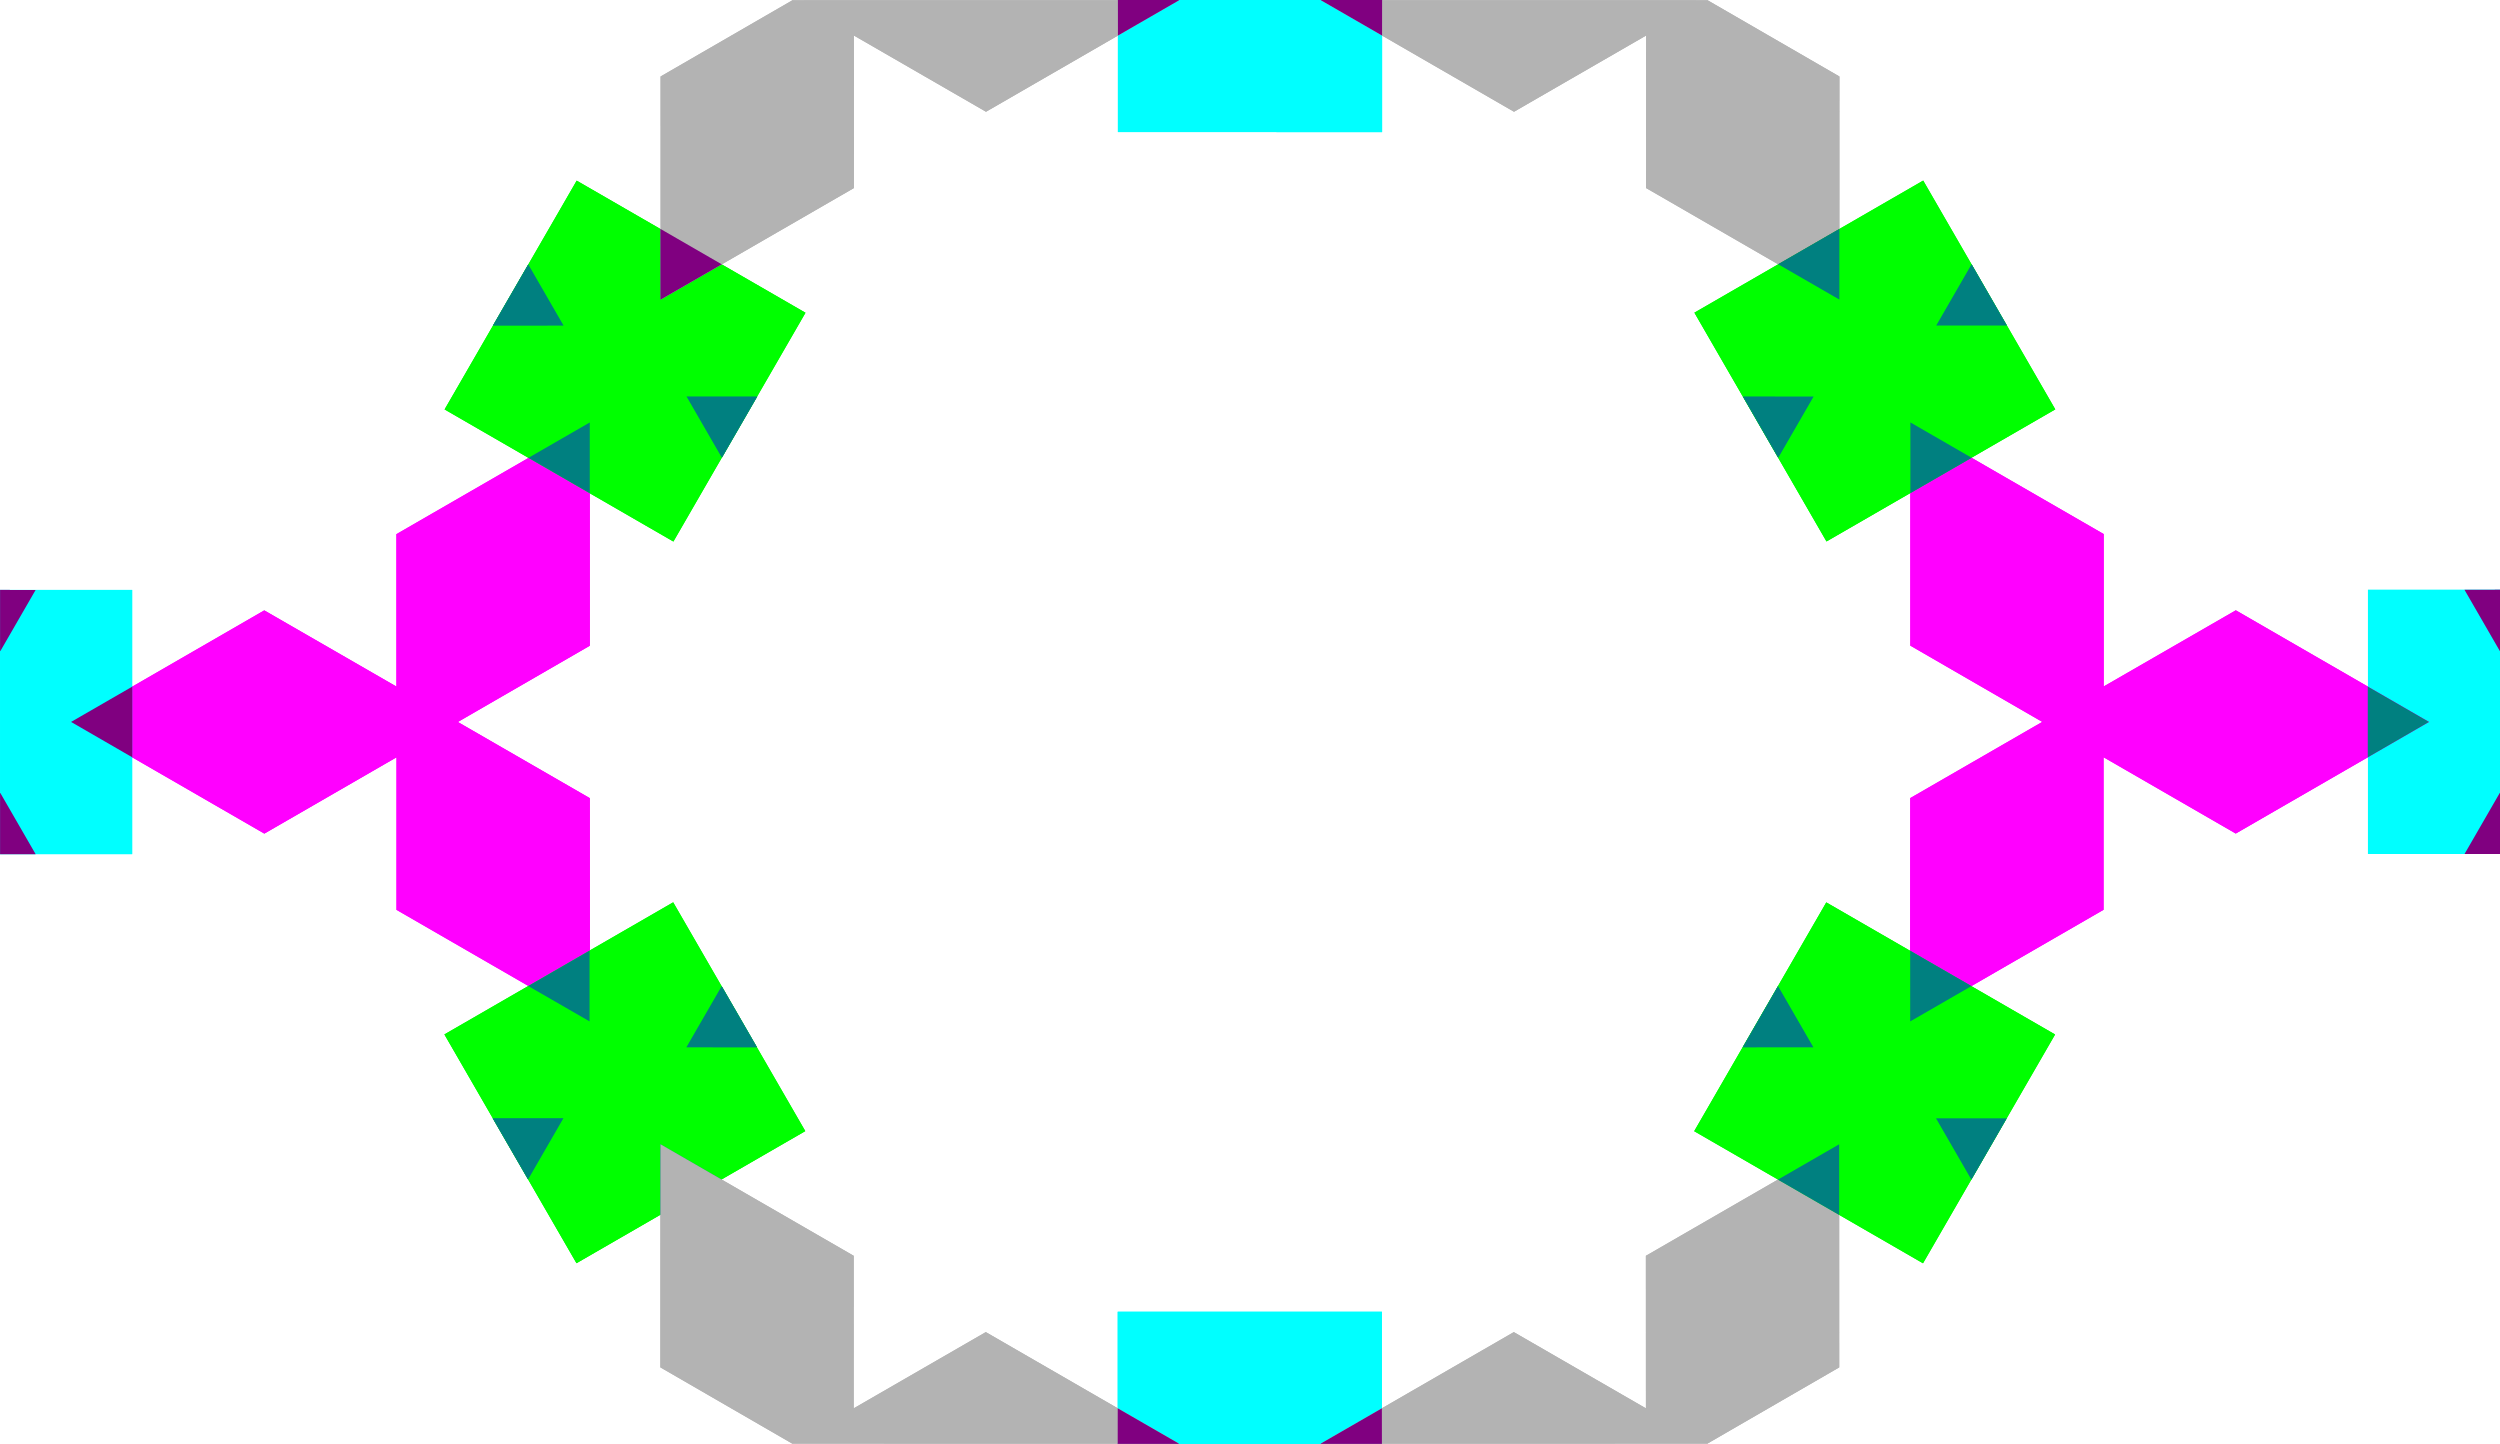 <?xml version="1.0" encoding="UTF-8" standalone="no"?>
<svg
   xmlns:dc="http://purl.org/dc/elements/1.1/"
   xmlns:cc="http://creativecommons.org/ns#"
   xmlns:rdf="http://www.w3.org/1999/02/22-rdf-syntax-ns#"
   xmlns:svg="http://www.w3.org/2000/svg"
   xmlns="http://www.w3.org/2000/svg"
   xmlns:sodipodi="http://sodipodi.sourceforge.net/DTD/sodipodi-0.dtd"
   xmlns:inkscape="http://www.inkscape.org/namespaces/inkscape"
   sodipodi:docname="7rings-tess.svg"
   inkscape:version="1.0beta2 (235953b, 2020-02-06)"
   id="svg4464"
   version="1.1"
   viewBox="0 0 37.85 21.861"
   height="21.861mm"
   width="37.85mm">
  <defs
     id="defs4458" />
  <sodipodi:namedview
     inkscape:window-maximized="0"
     inkscape:window-y="0"
     inkscape:window-x="26"
     inkscape:window-height="1041"
     inkscape:window-width="1274"
     fit-margin-bottom="0"
     fit-margin-right="0"
     fit-margin-left="0"
     fit-margin-top="0"
     showgrid="false"
     inkscape:document-rotation="0"
     inkscape:current-layer="layer1"
     inkscape:document-units="mm"
     inkscape:cy="41.311293"
     inkscape:cx="71.528493"
     inkscape:zoom="5.2286856"
     inkscape:pageshadow="2"
     inkscape:pageopacity="0.0"
     borderopacity="1.0"
     bordercolor="#666666"
     pagecolor="#ffffff"
     id="base" />
  <g
     transform="translate(-51.378,-101.707)"
     id="layer1"
     inkscape:groupmode="layer"
     inkscape:label="Layer 1">
    <g
       id="g4075"
       transform="translate(68.909,-9.418)">
      <g
         id="g3979"
         transform="matrix(0,-1,-1,0,131.445,123.449)">
        <path
           inkscape:connector-curvature="0"
           id="path3973"
           d="m 3.394,113.125 -4,-8e-5 4e-5,-2 4,7e-5 z"
           style="fill:#00ffff;stroke:none;stroke-width:0.265px;stroke-linecap:butt;stroke-linejoin:miter;stroke-opacity:1"
           sodipodi:nodetypes="ccccc" />
        <path
           inkscape:connector-curvature="0"
           d="m -0.606,111.125 5.2917e-4,0.538 0.927,-0.535 -0.005,-0.003 z"
           style="fill:#800080;stroke:none;stroke-width:0.265px;stroke-linecap:butt;stroke-linejoin:miter;stroke-opacity:1"
           id="path3975" />
        <path
           id="path3977"
           style="fill:#800080;stroke:none;stroke-width:0.265px;stroke-linecap:butt;stroke-linejoin:miter;stroke-opacity:1"
           d="m 3.394,111.125 -5.292e-4,0.538 -0.927,-0.535 0.005,-0.003 z"
           inkscape:connector-curvature="0" />
      </g>
      <g
         style="fill:#ff00ff;stroke:none"
         transform="translate(-39.51,-0.218)"
         id="g3824">
        <path
           style="fill:#ff00ff;stroke:none;stroke-width:0.265px;stroke-linecap:butt;stroke-linejoin:miter;stroke-opacity:1"
           d="m 27.981,122.811 2.928,-1.692 -5.03e-4,-3.379 -2.928,1.69 z"
           id="path3803"
           inkscape:connector-curvature="0" />
        <path
           style="fill:#ff00ff;stroke:none;stroke-width:0.265px;stroke-linecap:butt;stroke-linejoin:miter;stroke-opacity:1"
           d="m 30.908,118.81 -2e-5,-1.071 -0.928,0.535 z"
           id="path3805"
           inkscape:connector-curvature="0" />
        <path
           inkscape:connector-curvature="0"
           id="path3807"
           d="m 28.91,122.273 -2.93,-1.689 -2.926,1.69 2.927,1.69 z"
           style="fill:#ff00ff;stroke:none;stroke-width:0.265px;stroke-linecap:butt;stroke-linejoin:miter;stroke-opacity:1" />
        <path
           style="fill:#ff00ff;stroke:none;stroke-width:0.265px;stroke-linecap:butt;stroke-linejoin:miter;stroke-opacity:1"
           d="m 30.911,126.809 -0.002,-3.382 -2.927,-1.689 -2.09e-4,3.38 z"
           id="path3809"
           inkscape:connector-curvature="0" />
        <path
           inkscape:connector-curvature="0"
           id="path3811"
           d="m 30.909,125.738 -2e-5,1.071 -0.928,-0.535 z"
           style="fill:#ff00ff;stroke:none;stroke-width:0.265px;stroke-linecap:butt;stroke-linejoin:miter;stroke-opacity:1" />
        <path
           inkscape:connector-curvature="0"
           id="path3813"
           d="m 23.982,121.739 -0.927,0.535 0.927,0.536 z"
           style="fill:#ff00ff;stroke:none;stroke-width:0.265px;stroke-linecap:butt;stroke-linejoin:miter;stroke-opacity:1" />
        <path
           style="fill:#ff00ff;stroke:none;stroke-width:0.265px;stroke-linecap:butt;stroke-linejoin:miter;stroke-opacity:1"
           d="m 27.982,121.74 0.927,0.535 -0.927,0.536 z"
           id="path3815"
           inkscape:connector-curvature="0" />
      </g>
      <path
         style="fill:#ff00ff;stroke:none;stroke-width:0.265px;stroke-linecap:butt;stroke-linejoin:miter;stroke-opacity:1"
         d="m 14.319,122.592 -2.928,-1.692 5.03e-4,-3.379 2.928,1.69 z"
         id="path3848"
         inkscape:connector-curvature="0" />
      <path
         style="fill:#ff00ff;stroke:none;stroke-width:0.265px;stroke-linecap:butt;stroke-linejoin:miter;stroke-opacity:1"
         d="m 11.392,118.591 2e-5,-1.071 0.928,0.535 z"
         id="path3850"
         inkscape:connector-curvature="0" />
      <path
         inkscape:connector-curvature="0"
         id="path3852"
         d="m 13.389,122.054 2.93,-1.689 2.926,1.69 -2.927,1.69 z"
         style="fill:#ff00ff;stroke:none;stroke-width:0.265px;stroke-linecap:butt;stroke-linejoin:miter;stroke-opacity:1" />
      <path
         style="fill:#ff00ff;stroke:none;stroke-width:0.265px;stroke-linecap:butt;stroke-linejoin:miter;stroke-opacity:1"
         d="m 11.388,126.59 0.002,-3.382 2.927,-1.689 2.09e-4,3.38 z"
         id="path3854"
         inkscape:connector-curvature="0" />
      <path
         inkscape:connector-curvature="0"
         id="path3856"
         d="m 11.391,125.519 2e-5,1.071 0.928,-0.535 z"
         style="fill:#ff00ff;stroke:none;stroke-width:0.265px;stroke-linecap:butt;stroke-linejoin:miter;stroke-opacity:1" />
      <path
         style="fill:#ff00ff;stroke:none;stroke-width:0.265px;stroke-linecap:butt;stroke-linejoin:miter;stroke-opacity:1"
         d="m 14.317,121.521 -0.927,0.535 0.927,0.536 z"
         id="path3860"
         inkscape:connector-curvature="0" />
      <g
         transform="rotate(-90,-2.602,126.053)"
         id="g3887">
        <path
           sodipodi:nodetypes="ccccc"
           style="fill:#00ffff;stroke:none;stroke-width:0.265px;stroke-linecap:butt;stroke-linejoin:miter;stroke-opacity:1"
           d="m 3.394,113.125 -4,-8e-5 4e-5,-2 4,7e-5 z"
           id="path3878"
           inkscape:connector-curvature="0" />
        <path
           id="path3880"
           style="fill:#800080;stroke:none;stroke-width:0.265px;stroke-linecap:butt;stroke-linejoin:miter;stroke-opacity:1"
           d="m -0.606,111.125 5.2917e-4,0.538 0.927,-0.535 -0.005,-0.003 z"
           inkscape:connector-curvature="0" />
        <path
           inkscape:connector-curvature="0"
           d="m 3.394,111.125 -5.292e-4,0.538 -0.927,-0.535 0.005,-0.003 z"
           style="fill:#800080;stroke:none;stroke-width:0.265px;stroke-linecap:butt;stroke-linejoin:miter;stroke-opacity:1"
           id="path3882" />
      </g>
      <g
         transform="translate(0.925,-0.535)"
         id="g3801">
        <path
           inkscape:connector-curvature="0"
           id="path3774"
           d="m -6.261,116.395 -2,3.464 -3.464,-2 2,-3.464 z"
           style="fill:#00ff00;stroke:none;stroke-width:0.265px;stroke-linecap:butt;stroke-linejoin:miter;stroke-opacity:1" />
        <path
           inkscape:connector-curvature="0"
           id="path3776"
           d="m -7.527,118.59 -0.535,-0.927 1.071,-2.9e-4 z"
           style="fill:#008080;stroke:none;stroke-width:0.265px;stroke-linecap:butt;stroke-linejoin:miter;stroke-opacity:1" />
        <path
           style="fill:#008080;stroke:none;stroke-width:0.265px;stroke-linecap:butt;stroke-linejoin:miter;stroke-opacity:1"
           d="m -9.527,119.127 -2e-5,-1.071 -0.928,0.535 z"
           id="path3778"
           inkscape:connector-curvature="0" />
        <path
           style="fill:#008080;stroke:none;stroke-width:0.265px;stroke-linecap:butt;stroke-linejoin:miter;stroke-opacity:1"
           d="m -10.458,115.663 0.535,0.927 -1.071,2.9e-4 z"
           id="path3780"
           inkscape:connector-curvature="0" />
        <path
           inkscape:connector-curvature="0"
           id="path3782"
           d="m -7.53,115.662 -0.927,0.535 -2.91e-4,-1.071 z"
           style="fill:#008080;stroke:none;stroke-width:0.265px;stroke-linecap:butt;stroke-linejoin:miter;stroke-opacity:1" />
      </g>
      <path
         sodipodi:nodetypes="ccccc"
         style="fill:#00ffff;stroke:none;stroke-width:0.265px;stroke-linecap:butt;stroke-linejoin:miter;stroke-opacity:1"
         d="m 3.394,113.125 -4,-8e-5 4e-5,-2 4,7e-5 z"
         id="path3724"
         inkscape:connector-curvature="0" />
      <path
         id="path3697"
         style="fill:#b3b3b3;stroke:none;stroke-width:0.265px;stroke-linecap:butt;stroke-linejoin:miter;stroke-opacity:1"
         d="m -5.529,111.126 -2.001,1.157 5.17e-4,3.379 2.927,-1.69 -5.17e-4,-2.309 0.002,10e-4 1.998,1.153 2.925,-1.689 -5.85,5.1e-4 z"
         inkscape:connector-curvature="0" />
      <path
         style="fill:#800080;stroke:none;stroke-width:0.265px;stroke-linecap:butt;stroke-linejoin:miter;stroke-opacity:1"
         d="m -6.604,115.127 -0.927,0.535 -2.91e-4,-1.071 z"
         id="path3701"
         inkscape:connector-curvature="0" />
      <path
         id="path3720"
         style="fill:#800080;stroke:none;stroke-width:0.265px;stroke-linecap:butt;stroke-linejoin:miter;stroke-opacity:1"
         d="m -0.606,111.125 5.2917e-4,0.538 0.927,-0.535 -0.005,-0.003 z"
         inkscape:connector-curvature="0" />
      <path
         inkscape:connector-curvature="0"
         d="m 8.317,111.126 2.001,1.157 -5.17e-4,3.379 -2.927,-1.69 5.17e-4,-2.309 -0.002,0.001 -1.998,1.153 -2.925,-1.689 5.85,5.1e-4 z"
         style="fill:#b3b3b3;stroke:none;stroke-width:0.265px;stroke-linecap:butt;stroke-linejoin:miter;stroke-opacity:1"
         id="path3732" />
      <path
         inkscape:connector-curvature="0"
         id="path3734"
         d="m 9.392,115.127 0.927,0.535 2.91e-4,-1.071 z"
         style="fill:#800080;stroke:none;stroke-width:0.265px;stroke-linecap:butt;stroke-linejoin:miter;stroke-opacity:1" />
      <path
         inkscape:connector-curvature="0"
         d="m 3.394,111.125 -5.292e-4,0.538 -0.927,-0.535 0.005,-0.003 z"
         style="fill:#800080;stroke:none;stroke-width:0.265px;stroke-linecap:butt;stroke-linejoin:miter;stroke-opacity:1"
         id="path3736" />
      <path
         style="fill:#800080;stroke:none;stroke-width:0.265px;stroke-linecap:butt;stroke-linejoin:miter;stroke-opacity:1"
         d="m -15.528,121.52 -0.927,0.535 0.927,0.536 z"
         id="path3828"
         inkscape:connector-curvature="0" />
      <g
         id="g3846"
         transform="rotate(30,1.931,153.894)">
        <path
           style="fill:#00ff00;stroke:none;stroke-width:0.265px;stroke-linecap:butt;stroke-linejoin:miter;stroke-opacity:1"
           d="m -6.261,116.395 -2,3.464 -3.464,-2 2,-3.464 z"
           id="path3836"
           inkscape:connector-curvature="0" />
        <path
           style="fill:#008080;stroke:none;stroke-width:0.265px;stroke-linecap:butt;stroke-linejoin:miter;stroke-opacity:1"
           d="m -7.527,118.59 -0.535,-0.927 1.071,-2.9e-4 z"
           id="path3838"
           inkscape:connector-curvature="0" />
        <path
           inkscape:connector-curvature="0"
           id="path3840"
           d="m -9.527,119.127 -2e-5,-1.071 -0.928,0.535 z"
           style="fill:#008080;stroke:none;stroke-width:0.265px;stroke-linecap:butt;stroke-linejoin:miter;stroke-opacity:1" />
        <path
           inkscape:connector-curvature="0"
           id="path3842"
           d="m -10.458,115.663 0.535,0.927 -1.071,2.9e-4 z"
           style="fill:#008080;stroke:none;stroke-width:0.265px;stroke-linecap:butt;stroke-linejoin:miter;stroke-opacity:1" />
        <path
           style="fill:#008080;stroke:none;stroke-width:0.265px;stroke-linecap:butt;stroke-linejoin:miter;stroke-opacity:1"
           d="m -7.53,115.662 -0.927,0.535 -2.91e-4,-1.071 z"
           id="path3844"
           inkscape:connector-curvature="0" />
      </g>
      <g
         transform="matrix(1,0,0,-1,-0.003,244.11)"
         id="g3941">
        <g
           transform="translate(0.925,-0.535)"
           id="g3899">
          <path
             inkscape:connector-curvature="0"
             id="path3889"
             d="m -6.261,116.395 -2,3.464 -3.464,-2 2,-3.464 z"
             style="fill:#00ff00;stroke:none;stroke-width:0.265px;stroke-linecap:butt;stroke-linejoin:miter;stroke-opacity:1" />
          <path
             inkscape:connector-curvature="0"
             id="path3891"
             d="m -7.527,118.59 -0.535,-0.927 1.071,-2.9e-4 z"
             style="fill:#008080;stroke:none;stroke-width:0.265px;stroke-linecap:butt;stroke-linejoin:miter;stroke-opacity:1" />
          <path
             style="fill:#008080;stroke:none;stroke-width:0.265px;stroke-linecap:butt;stroke-linejoin:miter;stroke-opacity:1"
             d="m -9.527,119.127 -2e-5,-1.071 -0.928,0.535 z"
             id="path3893"
             inkscape:connector-curvature="0" />
          <path
             style="fill:#008080;stroke:none;stroke-width:0.265px;stroke-linecap:butt;stroke-linejoin:miter;stroke-opacity:1"
             d="m -10.458,115.663 0.535,0.927 -1.071,2.9e-4 z"
             id="path3895"
             inkscape:connector-curvature="0" />
          <path
             inkscape:connector-curvature="0"
             id="path3897"
             d="m -7.53,115.662 -0.927,0.535 -2.91e-4,-1.071 z"
             style="fill:#008080;stroke:none;stroke-width:0.265px;stroke-linecap:butt;stroke-linejoin:miter;stroke-opacity:1" />
        </g>
        <path
           sodipodi:nodetypes="ccccc"
           style="fill:#00ffff;stroke:none;stroke-width:0.265px;stroke-linecap:butt;stroke-linejoin:miter;stroke-opacity:1"
           d="m 3.394,113.125 -4,-8e-5 4e-5,-2 4,7e-5 z"
           id="path3901"
           inkscape:connector-curvature="0" />
        <path
           id="path3904"
           style="fill:#b3b3b3;stroke:none;stroke-width:0.265px;stroke-linecap:butt;stroke-linejoin:miter;stroke-opacity:1"
           d="m -5.529,111.126 -2.001,1.157 5.17e-4,3.379 2.927,-1.69 -5.17e-4,-2.309 0.002,10e-4 1.998,1.153 2.925,-1.689 -5.85,5.1e-4 z"
           inkscape:connector-curvature="0" />
        <path
           id="path3906"
           style="fill:#800080;stroke:none;stroke-width:0.265px;stroke-linecap:butt;stroke-linejoin:miter;stroke-opacity:1"
           d="m -0.606,111.125 5.2917e-4,0.538 0.927,-0.535 -0.005,-0.003 z"
           inkscape:connector-curvature="0" />
        <path
           inkscape:connector-curvature="0"
           d="m 8.317,111.126 2.001,1.157 -5.17e-4,3.379 -2.927,-1.69 5.17e-4,-2.309 -0.002,0.001 -1.998,1.153 -2.925,-1.689 5.85,5.1e-4 z"
           style="fill:#b3b3b3;stroke:none;stroke-width:0.265px;stroke-linecap:butt;stroke-linejoin:miter;stroke-opacity:1"
           id="path3908" />
        <path
           inkscape:connector-curvature="0"
           d="m 3.394,111.125 -5.292e-4,0.538 -0.927,-0.535 0.005,-0.003 z"
           style="fill:#800080;stroke:none;stroke-width:0.265px;stroke-linecap:butt;stroke-linejoin:miter;stroke-opacity:1"
           id="path3910" />
        <g
           id="g3922"
           transform="rotate(30,1.931,153.894)">
          <path
             style="fill:#00ff00;stroke:none;stroke-width:0.265px;stroke-linecap:butt;stroke-linejoin:miter;stroke-opacity:1"
             d="m -6.261,116.395 -2,3.464 -3.464,-2 2,-3.464 z"
             id="path3912"
             inkscape:connector-curvature="0" />
          <path
             style="fill:#008080;stroke:none;stroke-width:0.265px;stroke-linecap:butt;stroke-linejoin:miter;stroke-opacity:1"
             d="m -7.527,118.59 -0.535,-0.927 1.071,-2.9e-4 z"
             id="path3914"
             inkscape:connector-curvature="0" />
          <path
             inkscape:connector-curvature="0"
             id="path3916"
             d="m -9.527,119.127 -2e-5,-1.071 -0.928,0.535 z"
             style="fill:#008080;stroke:none;stroke-width:0.265px;stroke-linecap:butt;stroke-linejoin:miter;stroke-opacity:1" />
          <path
             inkscape:connector-curvature="0"
             id="path3918"
             d="m -10.458,115.663 0.535,0.927 -1.071,2.9e-4 z"
             style="fill:#008080;stroke:none;stroke-width:0.265px;stroke-linecap:butt;stroke-linejoin:miter;stroke-opacity:1" />
          <path
             style="fill:#008080;stroke:none;stroke-width:0.265px;stroke-linecap:butt;stroke-linejoin:miter;stroke-opacity:1"
             d="m -7.53,115.662 -0.927,0.535 -2.91e-4,-1.071 z"
             id="path3920"
             inkscape:connector-curvature="0" />
        </g>
      </g>
      <path
         inkscape:connector-curvature="0"
         id="path3858"
         d="m 18.317,121.52 0.927,0.535 -0.927,0.536 z"
         style="fill:#008080;stroke:none;stroke-width:0.265px;stroke-linecap:butt;stroke-linejoin:miter;stroke-opacity:1" />
    </g>
    <g
       transform="translate(68.909,-9.418)"
       id="g4324">
      <g
         transform="matrix(0,-1,-1,0,131.445,123.449)"
         id="g4208">
        <path
           sodipodi:nodetypes="ccccc"
           style="fill:#00ffff;stroke:none;stroke-width:0.265px;stroke-linecap:butt;stroke-linejoin:miter;stroke-opacity:1"
           d="m 3.394,113.125 -4,-8e-5 4e-5,-2 4,7e-5 z"
           id="path4202"
           inkscape:connector-curvature="0" />
        <path
           id="path4204"
           style="fill:#800080;stroke:none;stroke-width:0.265px;stroke-linecap:butt;stroke-linejoin:miter;stroke-opacity:1"
           d="m -0.606,111.125 5.2917e-4,0.538 0.927,-0.535 -0.005,-0.003 z"
           inkscape:connector-curvature="0" />
        <path
           inkscape:connector-curvature="0"
           d="m 3.394,111.125 -5.292e-4,0.538 -0.927,-0.535 0.005,-0.003 z"
           style="fill:#800080;stroke:none;stroke-width:0.265px;stroke-linecap:butt;stroke-linejoin:miter;stroke-opacity:1"
           id="path4206" />
      </g>
      <g
         id="g4224"
         transform="translate(-39.51,-0.218)"
         style="fill:#ff00ff;stroke:none">
        <path
           inkscape:connector-curvature="0"
           id="path4210"
           d="m 27.981,122.811 2.928,-1.692 -5.03e-4,-3.379 -2.928,1.69 z"
           style="fill:#ff00ff;stroke:none;stroke-width:0.265px;stroke-linecap:butt;stroke-linejoin:miter;stroke-opacity:1" />
        <path
           inkscape:connector-curvature="0"
           id="path4212"
           d="m 30.908,118.81 -2e-5,-1.071 -0.928,0.535 z"
           style="fill:#ff00ff;stroke:none;stroke-width:0.265px;stroke-linecap:butt;stroke-linejoin:miter;stroke-opacity:1" />
        <path
           style="fill:#ff00ff;stroke:none;stroke-width:0.265px;stroke-linecap:butt;stroke-linejoin:miter;stroke-opacity:1"
           d="m 28.91,122.273 -2.93,-1.689 -2.926,1.69 2.927,1.69 z"
           id="path4214"
           inkscape:connector-curvature="0" />
        <path
           inkscape:connector-curvature="0"
           id="path4216"
           d="m 30.911,126.809 -0.002,-3.382 -2.927,-1.689 -2.09e-4,3.38 z"
           style="fill:#ff00ff;stroke:none;stroke-width:0.265px;stroke-linecap:butt;stroke-linejoin:miter;stroke-opacity:1" />
        <path
           style="fill:#ff00ff;stroke:none;stroke-width:0.265px;stroke-linecap:butt;stroke-linejoin:miter;stroke-opacity:1"
           d="m 30.909,125.738 -2e-5,1.071 -0.928,-0.535 z"
           id="path4218"
           inkscape:connector-curvature="0" />
        <path
           style="fill:#ff00ff;stroke:none;stroke-width:0.265px;stroke-linecap:butt;stroke-linejoin:miter;stroke-opacity:1"
           d="m 23.982,121.739 -0.927,0.535 0.927,0.536 z"
           id="path4220"
           inkscape:connector-curvature="0" />
        <path
           inkscape:connector-curvature="0"
           id="path4222"
           d="m 27.982,121.74 0.927,0.535 -0.927,0.536 z"
           style="fill:#ff00ff;stroke:none;stroke-width:0.265px;stroke-linecap:butt;stroke-linejoin:miter;stroke-opacity:1" />
      </g>
      <path
         inkscape:connector-curvature="0"
         id="path4226"
         d="m 14.319,122.592 -2.928,-1.692 5.03e-4,-3.379 2.928,1.69 z"
         style="fill:#ff00ff;stroke:none;stroke-width:0.265px;stroke-linecap:butt;stroke-linejoin:miter;stroke-opacity:1" />
      <path
         inkscape:connector-curvature="0"
         id="path4228"
         d="m 11.392,118.591 2e-5,-1.071 0.928,0.535 z"
         style="fill:#ff00ff;stroke:none;stroke-width:0.265px;stroke-linecap:butt;stroke-linejoin:miter;stroke-opacity:1" />
      <path
         style="fill:#ff00ff;stroke:none;stroke-width:0.265px;stroke-linecap:butt;stroke-linejoin:miter;stroke-opacity:1"
         d="m 13.389,122.054 2.93,-1.689 2.926,1.69 -2.927,1.69 z"
         id="path4230"
         inkscape:connector-curvature="0" />
      <path
         inkscape:connector-curvature="0"
         id="path4232"
         d="m 11.388,126.59 0.002,-3.382 2.927,-1.689 2.09e-4,3.38 z"
         style="fill:#ff00ff;stroke:none;stroke-width:0.265px;stroke-linecap:butt;stroke-linejoin:miter;stroke-opacity:1" />
      <path
         style="fill:#ff00ff;stroke:none;stroke-width:0.265px;stroke-linecap:butt;stroke-linejoin:miter;stroke-opacity:1"
         d="m 11.391,125.519 2e-5,1.071 0.928,-0.535 z"
         id="path4234"
         inkscape:connector-curvature="0" />
      <path
         inkscape:connector-curvature="0"
         id="path4236"
         d="m 14.317,121.521 -0.927,0.535 0.927,0.536 z"
         style="fill:#ff00ff;stroke:none;stroke-width:0.265px;stroke-linecap:butt;stroke-linejoin:miter;stroke-opacity:1" />
      <g
         id="g4244"
         transform="rotate(-90,-2.602,126.053)">
        <path
           inkscape:connector-curvature="0"
           id="path4238"
           d="m 3.394,113.125 -4,-8e-5 4e-5,-2 4,7e-5 z"
           style="fill:#00ffff;stroke:none;stroke-width:0.265px;stroke-linecap:butt;stroke-linejoin:miter;stroke-opacity:1"
           sodipodi:nodetypes="ccccc" />
        <path
           inkscape:connector-curvature="0"
           d="m -0.606,111.125 5.2917e-4,0.538 0.927,-0.535 -0.005,-0.003 z"
           style="fill:#800080;stroke:none;stroke-width:0.265px;stroke-linecap:butt;stroke-linejoin:miter;stroke-opacity:1"
           id="path4240" />
        <path
           id="path4242"
           style="fill:#800080;stroke:none;stroke-width:0.265px;stroke-linecap:butt;stroke-linejoin:miter;stroke-opacity:1"
           d="m 3.394,111.125 -5.292e-4,0.538 -0.927,-0.535 0.005,-0.003 z"
           inkscape:connector-curvature="0" />
      </g>
      <g
         id="g4256"
         transform="translate(0.925,-0.535)">
        <path
           style="fill:#00ff00;stroke:none;stroke-width:0.265px;stroke-linecap:butt;stroke-linejoin:miter;stroke-opacity:1"
           d="m -6.261,116.395 -2,3.464 -3.464,-2 2,-3.464 z"
           id="path4246"
           inkscape:connector-curvature="0" />
        <path
           style="fill:#008080;stroke:none;stroke-width:0.265px;stroke-linecap:butt;stroke-linejoin:miter;stroke-opacity:1"
           d="m -7.527,118.59 -0.535,-0.927 1.071,-2.9e-4 z"
           id="path4248"
           inkscape:connector-curvature="0" />
        <path
           inkscape:connector-curvature="0"
           id="path4250"
           d="m -9.527,119.127 -2e-5,-1.071 -0.928,0.535 z"
           style="fill:#008080;stroke:none;stroke-width:0.265px;stroke-linecap:butt;stroke-linejoin:miter;stroke-opacity:1" />
        <path
           inkscape:connector-curvature="0"
           id="path4252"
           d="m -10.458,115.663 0.535,0.927 -1.071,2.9e-4 z"
           style="fill:#008080;stroke:none;stroke-width:0.265px;stroke-linecap:butt;stroke-linejoin:miter;stroke-opacity:1" />
        <path
           style="fill:#008080;stroke:none;stroke-width:0.265px;stroke-linecap:butt;stroke-linejoin:miter;stroke-opacity:1"
           d="m -7.53,115.662 -0.927,0.535 -2.91e-4,-1.071 z"
           id="path4254"
           inkscape:connector-curvature="0" />
      </g>
      <path
         inkscape:connector-curvature="0"
         id="path4258"
         d="m 3.394,113.125 -4,-8e-5 4e-5,-2 4,7e-5 z"
         style="fill:#00ffff;stroke:none;stroke-width:0.265px;stroke-linecap:butt;stroke-linejoin:miter;stroke-opacity:1"
         sodipodi:nodetypes="ccccc" />
      <path
         inkscape:connector-curvature="0"
         d="m -5.529,111.126 -2.001,1.157 5.17e-4,3.379 2.927,-1.69 -5.17e-4,-2.309 0.002,10e-4 1.998,1.153 2.925,-1.689 -5.85,5.1e-4 z"
         style="fill:#b3b3b3;stroke:none;stroke-width:0.265px;stroke-linecap:butt;stroke-linejoin:miter;stroke-opacity:1"
         id="path4260" />
      <path
         inkscape:connector-curvature="0"
         id="path4262"
         d="m -6.604,115.127 -0.927,0.535 -2.91e-4,-1.071 z"
         style="fill:#800080;stroke:none;stroke-width:0.265px;stroke-linecap:butt;stroke-linejoin:miter;stroke-opacity:1" />
      <path
         inkscape:connector-curvature="0"
         d="m -0.606,111.125 5.2917e-4,0.538 0.927,-0.535 -0.005,-0.003 z"
         style="fill:#800080;stroke:none;stroke-width:0.265px;stroke-linecap:butt;stroke-linejoin:miter;stroke-opacity:1"
         id="path4264" />
      <path
         id="path4266"
         style="fill:#b3b3b3;stroke:none;stroke-width:0.265px;stroke-linecap:butt;stroke-linejoin:miter;stroke-opacity:1"
         d="m 8.317,111.126 2.001,1.157 -5.17e-4,3.379 -2.927,-1.69 5.17e-4,-2.309 -0.002,0.001 -1.998,1.153 -2.925,-1.689 5.85,5.1e-4 z"
         inkscape:connector-curvature="0" />
      <path
         style="fill:#800080;stroke:none;stroke-width:0.265px;stroke-linecap:butt;stroke-linejoin:miter;stroke-opacity:1"
         d="m 9.392,115.127 0.927,0.535 2.91e-4,-1.071 z"
         id="path4268"
         inkscape:connector-curvature="0" />
      <path
         id="path4270"
         style="fill:#800080;stroke:none;stroke-width:0.265px;stroke-linecap:butt;stroke-linejoin:miter;stroke-opacity:1"
         d="m 3.394,111.125 -5.292e-4,0.538 -0.927,-0.535 0.005,-0.003 z"
         inkscape:connector-curvature="0" />
      <path
         inkscape:connector-curvature="0"
         id="path4272"
         d="m -15.528,121.52 -0.927,0.535 0.927,0.536 z"
         style="fill:#800080;stroke:none;stroke-width:0.265px;stroke-linecap:butt;stroke-linejoin:miter;stroke-opacity:1" />
      <g
         transform="rotate(30,1.931,153.894)"
         id="g4284">
        <path
           inkscape:connector-curvature="0"
           id="path4274"
           d="m -6.261,116.395 -2,3.464 -3.464,-2 2,-3.464 z"
           style="fill:#00ff00;stroke:none;stroke-width:0.265px;stroke-linecap:butt;stroke-linejoin:miter;stroke-opacity:1" />
        <path
           inkscape:connector-curvature="0"
           id="path4276"
           d="m -7.527,118.59 -0.535,-0.927 1.071,-2.9e-4 z"
           style="fill:#008080;stroke:none;stroke-width:0.265px;stroke-linecap:butt;stroke-linejoin:miter;stroke-opacity:1" />
        <path
           style="fill:#008080;stroke:none;stroke-width:0.265px;stroke-linecap:butt;stroke-linejoin:miter;stroke-opacity:1"
           d="m -9.527,119.127 -2e-5,-1.071 -0.928,0.535 z"
           id="path4278"
           inkscape:connector-curvature="0" />
        <path
           style="fill:#008080;stroke:none;stroke-width:0.265px;stroke-linecap:butt;stroke-linejoin:miter;stroke-opacity:1"
           d="m -10.458,115.663 0.535,0.927 -1.071,2.9e-4 z"
           id="path4280"
           inkscape:connector-curvature="0" />
        <path
           inkscape:connector-curvature="0"
           id="path4282"
           d="m -7.53,115.662 -0.927,0.535 -2.91e-4,-1.071 z"
           style="fill:#008080;stroke:none;stroke-width:0.265px;stroke-linecap:butt;stroke-linejoin:miter;stroke-opacity:1" />
      </g>
      <g
         id="g4320"
         transform="matrix(1,0,0,-1,-0.003,244.11)">
        <g
           id="g4296"
           transform="translate(0.925,-0.535)">
          <path
             style="fill:#00ff00;stroke:none;stroke-width:0.265px;stroke-linecap:butt;stroke-linejoin:miter;stroke-opacity:1"
             d="m -6.261,116.395 -2,3.464 -3.464,-2 2,-3.464 z"
             id="path4286"
             inkscape:connector-curvature="0" />
          <path
             style="fill:#008080;stroke:none;stroke-width:0.265px;stroke-linecap:butt;stroke-linejoin:miter;stroke-opacity:1"
             d="m -7.527,118.59 -0.535,-0.927 1.071,-2.9e-4 z"
             id="path4288"
             inkscape:connector-curvature="0" />
          <path
             inkscape:connector-curvature="0"
             id="path4290"
             d="m -9.527,119.127 -2e-5,-1.071 -0.928,0.535 z"
             style="fill:#008080;stroke:none;stroke-width:0.265px;stroke-linecap:butt;stroke-linejoin:miter;stroke-opacity:1" />
          <path
             inkscape:connector-curvature="0"
             id="path4292"
             d="m -10.458,115.663 0.535,0.927 -1.071,2.9e-4 z"
             style="fill:#008080;stroke:none;stroke-width:0.265px;stroke-linecap:butt;stroke-linejoin:miter;stroke-opacity:1" />
          <path
             style="fill:#008080;stroke:none;stroke-width:0.265px;stroke-linecap:butt;stroke-linejoin:miter;stroke-opacity:1"
             d="m -7.53,115.662 -0.927,0.535 -2.91e-4,-1.071 z"
             id="path4294"
             inkscape:connector-curvature="0" />
        </g>
        <path
           inkscape:connector-curvature="0"
           id="path4298"
           d="m 3.394,113.125 -4,-8e-5 4e-5,-2 4,7e-5 z"
           style="fill:#00ffff;stroke:none;stroke-width:0.265px;stroke-linecap:butt;stroke-linejoin:miter;stroke-opacity:1"
           sodipodi:nodetypes="ccccc" />
        <path
           inkscape:connector-curvature="0"
           d="m -5.529,111.126 -2.001,1.157 5.17e-4,3.379 2.927,-1.69 -5.17e-4,-2.309 0.002,10e-4 1.998,1.153 2.925,-1.689 -5.85,5.1e-4 z"
           style="fill:#b3b3b3;stroke:none;stroke-width:0.265px;stroke-linecap:butt;stroke-linejoin:miter;stroke-opacity:1"
           id="path4300" />
        <path
           inkscape:connector-curvature="0"
           d="m -0.606,111.125 5.2917e-4,0.538 0.927,-0.535 -0.005,-0.003 z"
           style="fill:#800080;stroke:none;stroke-width:0.265px;stroke-linecap:butt;stroke-linejoin:miter;stroke-opacity:1"
           id="path4302" />
        <path
           id="path4304"
           style="fill:#b3b3b3;stroke:none;stroke-width:0.265px;stroke-linecap:butt;stroke-linejoin:miter;stroke-opacity:1"
           d="m 8.317,111.126 2.001,1.157 -5.17e-4,3.379 -2.927,-1.69 5.17e-4,-2.309 -0.002,0.001 -1.998,1.153 -2.925,-1.689 5.85,5.1e-4 z"
           inkscape:connector-curvature="0" />
        <path
           id="path4306"
           style="fill:#800080;stroke:none;stroke-width:0.265px;stroke-linecap:butt;stroke-linejoin:miter;stroke-opacity:1"
           d="m 3.394,111.125 -5.292e-4,0.538 -0.927,-0.535 0.005,-0.003 z"
           inkscape:connector-curvature="0" />
        <g
           transform="rotate(30,1.931,153.894)"
           id="g4318">
          <path
             inkscape:connector-curvature="0"
             id="path4308"
             d="m -6.261,116.395 -2,3.464 -3.464,-2 2,-3.464 z"
             style="fill:#00ff00;stroke:none;stroke-width:0.265px;stroke-linecap:butt;stroke-linejoin:miter;stroke-opacity:1" />
          <path
             inkscape:connector-curvature="0"
             id="path4310"
             d="m -7.527,118.59 -0.535,-0.927 1.071,-2.9e-4 z"
             style="fill:#008080;stroke:none;stroke-width:0.265px;stroke-linecap:butt;stroke-linejoin:miter;stroke-opacity:1" />
          <path
             style="fill:#008080;stroke:none;stroke-width:0.265px;stroke-linecap:butt;stroke-linejoin:miter;stroke-opacity:1"
             d="m -9.527,119.127 -2e-5,-1.071 -0.928,0.535 z"
             id="path4312"
             inkscape:connector-curvature="0" />
          <path
             style="fill:#008080;stroke:none;stroke-width:0.265px;stroke-linecap:butt;stroke-linejoin:miter;stroke-opacity:1"
             d="m -10.458,115.663 0.535,0.927 -1.071,2.9e-4 z"
             id="path4314"
             inkscape:connector-curvature="0" />
          <path
             inkscape:connector-curvature="0"
             id="path4316"
             d="m -7.53,115.662 -0.927,0.535 -2.91e-4,-1.071 z"
             style="fill:#008080;stroke:none;stroke-width:0.265px;stroke-linecap:butt;stroke-linejoin:miter;stroke-opacity:1" />
        </g>
      </g>
      <path
         style="fill:#008080;stroke:none;stroke-width:0.265px;stroke-linecap:butt;stroke-linejoin:miter;stroke-opacity:1"
         d="m 18.317,121.52 0.927,0.535 -0.927,0.536 z"
         id="path4322"
         inkscape:connector-curvature="0" />
    </g>
  </g>
</svg>
